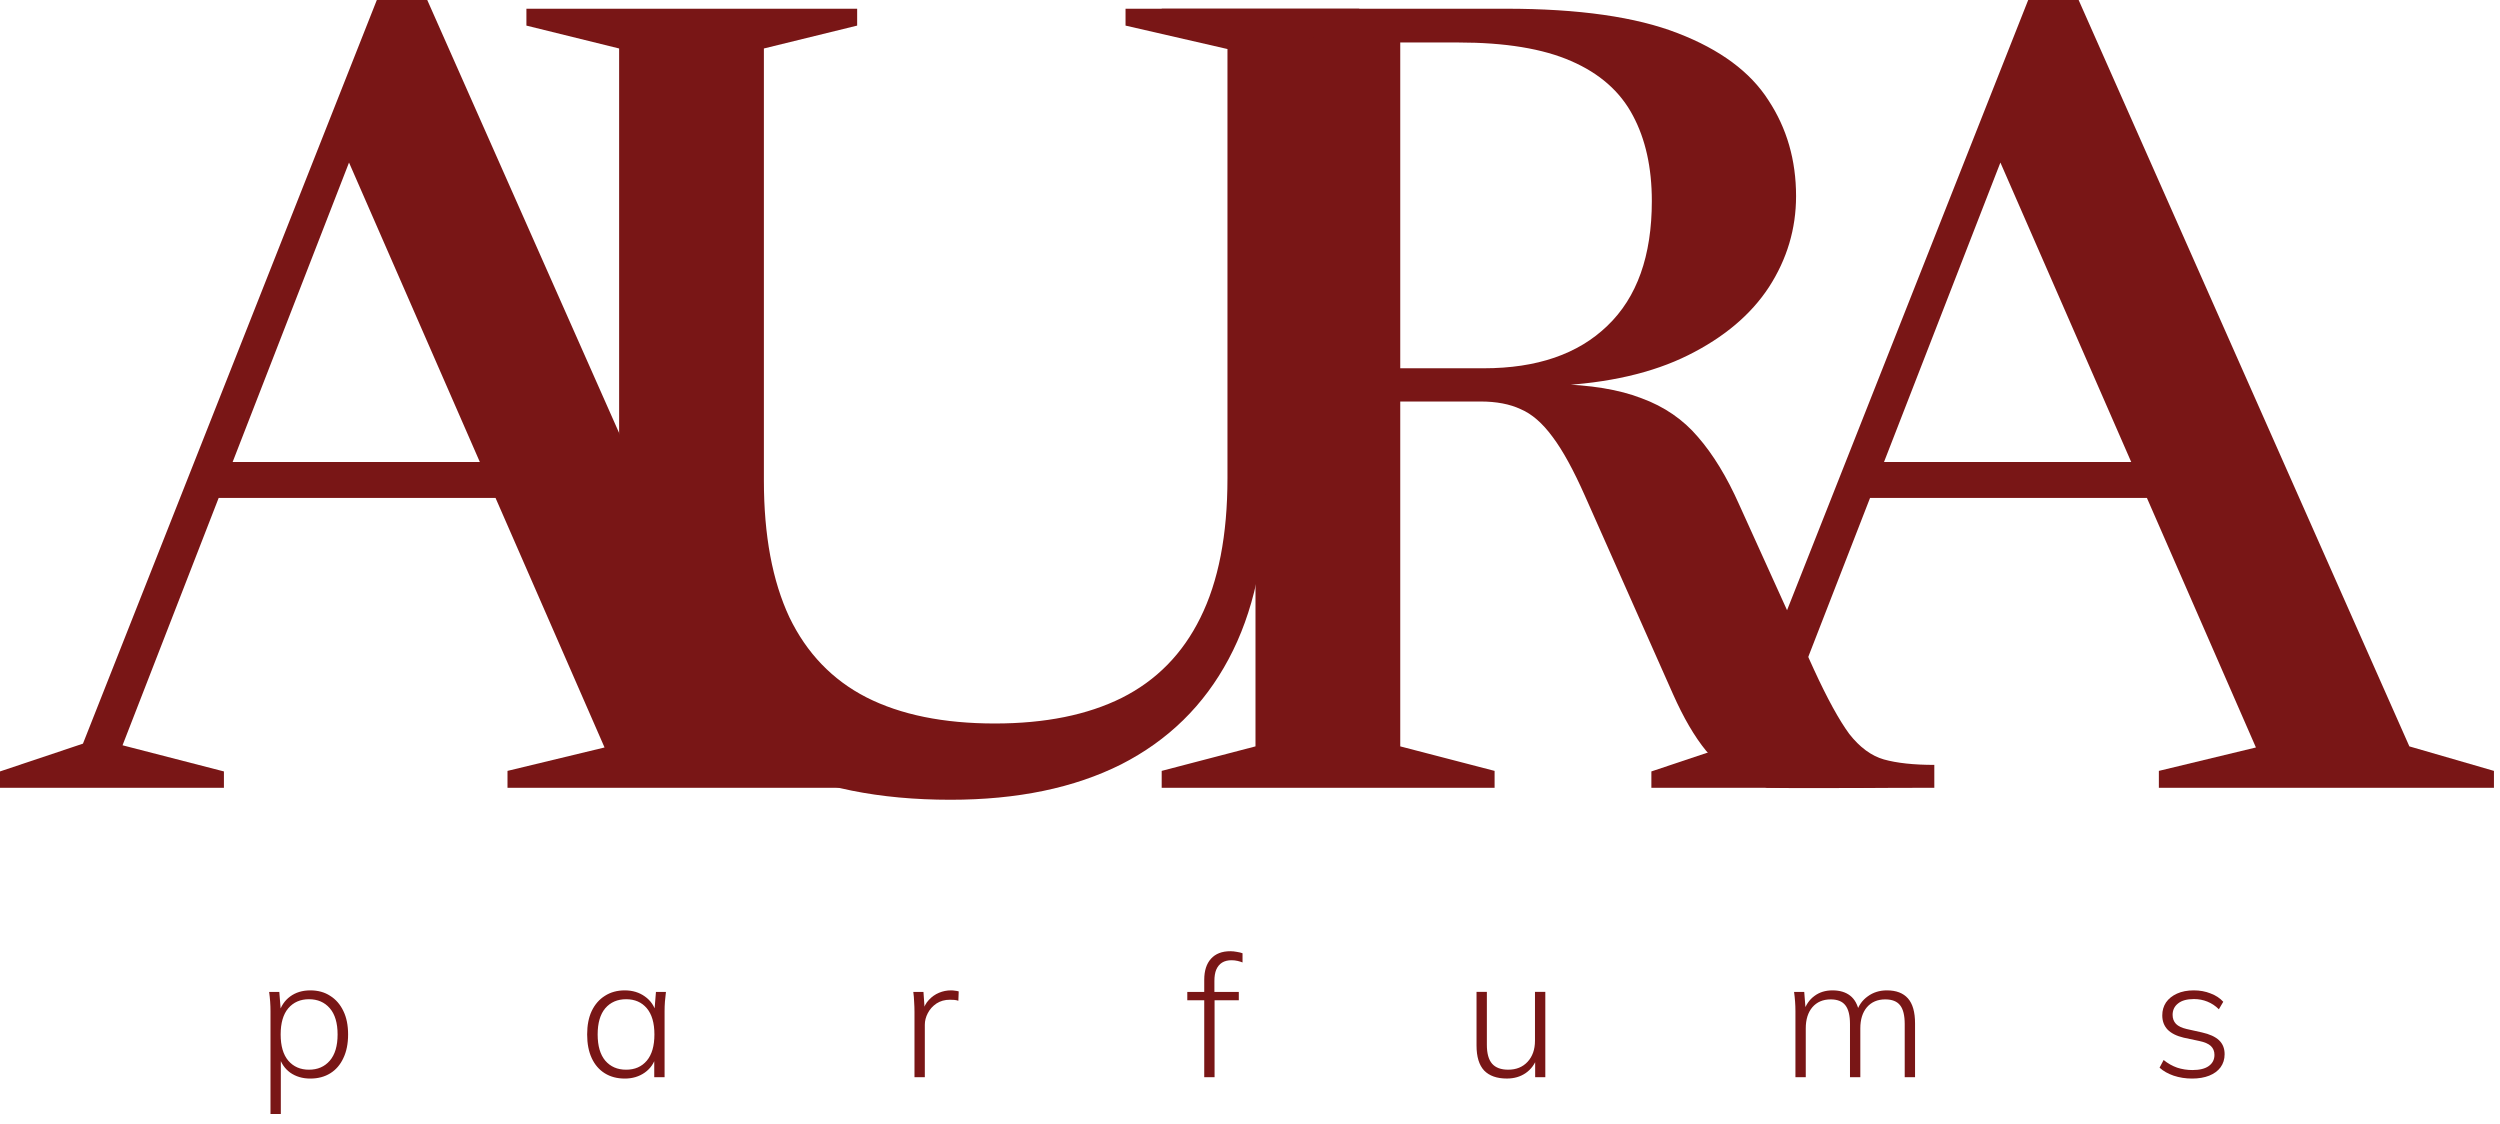 <svg width="209" height="94" viewBox="0 0 209 94" fill="none" xmlns="http://www.w3.org/2000/svg">
<path d="M154.327 41.628V38.622H186.329V41.628H154.327ZM201.423 62.397L208.494 64.446V65.858H180.481V64.446L188.595 62.488L166.43 11.751L168.107 11.341L148.299 62.306L156.775 64.492V65.858H138.055V64.492L144.99 62.169L169.557 0H173.773L201.423 62.397Z" fill="#791616"/>
<path d="M124.042 30.788C128.484 30.788 131.929 29.604 134.377 27.236C136.854 24.867 138.093 21.391 138.093 16.806C138.093 14.012 137.565 11.629 136.507 9.655C135.449 7.651 133.727 6.133 131.34 5.101C128.983 4.068 125.84 3.552 121.911 3.552H107.588L108.812 0.729H125.9C131.974 0.729 136.764 1.412 140.269 2.778C143.805 4.144 146.328 6.012 147.839 8.38C149.38 10.718 150.151 13.39 150.151 16.396C150.151 19.129 149.395 21.664 147.884 24.002C146.373 26.31 144.122 28.207 141.13 29.695C138.139 31.183 134.437 32.033 130.025 32.246V32.109C132.956 32.17 135.359 32.565 137.232 33.293C139.136 33.992 140.707 35.069 141.946 36.527C143.215 37.984 144.364 39.867 145.391 42.175L151.646 55.975C152.764 58.404 153.747 60.195 154.593 61.349C155.469 62.472 156.436 63.186 157.494 63.49C158.582 63.793 159.987 63.945 161.709 63.945V65.858C155.858 65.858 150.191 65.919 147.713 65.858C146.232 65.311 143.593 63.945 142.626 62.761C141.659 61.577 140.738 59.998 139.861 58.024L132.518 41.491C131.551 39.305 130.645 37.65 129.798 36.527C128.952 35.373 128.061 34.599 127.124 34.204C126.218 33.779 125.099 33.566 123.77 33.566H108.63L107.407 30.788H124.042ZM117.061 0.729V62.397L124.948 64.446V65.858H97.117V64.446L104.959 62.397V4.144L97.117 2.14V0.729H117.061Z" fill="#791616"/>
<path d="M102.616 39.988V4.099L94.095 2.14V0.729H113.631V2.14L105.835 4.099V40.763C105.835 46.441 104.792 51.223 102.707 55.109C100.652 58.965 97.661 61.895 93.732 63.9C89.804 65.873 85.044 66.86 79.454 66.86C73.501 66.86 68.454 65.843 64.315 63.808C60.205 61.744 57.077 58.677 54.932 54.608C52.816 50.54 51.759 45.469 51.759 39.396V4.053L44.008 2.14V0.729H71.658V2.14L63.861 4.053V40.17C63.861 44.755 64.572 48.566 65.992 51.602C67.442 54.608 69.588 56.84 72.428 58.297C75.299 59.755 78.88 60.484 83.171 60.484C87.371 60.484 90.907 59.77 93.778 58.343C96.679 56.886 98.869 54.654 100.35 51.648C101.861 48.612 102.616 44.725 102.616 39.988Z" fill="#791616"/>
<path d="M16.273 41.628V38.622H48.274V41.628H16.273ZM63.368 62.397L70.439 64.446V65.858H42.427V64.446L50.54 62.488L28.375 11.751L30.052 11.341L10.244 62.306L18.72 64.492V65.858H0V64.492L6.935 62.169L31.503 0H35.718L63.368 62.397Z" fill="#791616"/>
<path d="M183.259 90.168C182.711 90.168 182.196 90.087 181.715 89.926C181.243 89.764 180.851 89.541 180.539 89.257L180.879 88.616C181.228 88.901 181.606 89.114 182.012 89.257C182.418 89.389 182.843 89.456 183.287 89.456C183.891 89.456 184.349 89.342 184.661 89.114C184.973 88.887 185.128 88.578 185.128 88.189C185.128 87.885 185.029 87.639 184.831 87.449C184.633 87.259 184.302 87.117 183.839 87.022L182.565 86.752C181.96 86.609 181.507 86.382 181.205 86.069C180.912 85.755 180.766 85.362 180.766 84.887C180.766 84.479 180.87 84.119 181.077 83.805C181.295 83.492 181.601 83.246 181.998 83.065C182.395 82.885 182.862 82.795 183.4 82.795C183.91 82.795 184.378 82.88 184.803 83.051C185.237 83.212 185.591 83.445 185.865 83.749L185.497 84.375C185.213 84.09 184.892 83.877 184.534 83.734C184.184 83.592 183.811 83.521 183.415 83.521C182.829 83.521 182.385 83.644 182.083 83.891C181.781 84.128 181.63 84.446 181.63 84.844C181.63 85.148 181.724 85.4 181.913 85.599C182.102 85.789 182.399 85.931 182.805 86.026L184.08 86.31C184.722 86.453 185.199 86.671 185.511 86.965C185.823 87.259 185.978 87.648 185.978 88.132C185.978 88.55 185.865 88.915 185.638 89.228C185.412 89.532 185.095 89.764 184.689 89.926C184.283 90.087 183.806 90.168 183.259 90.168Z" fill="#791616"/>
<path d="M150.098 90.054V84.517C150.098 84.261 150.088 84 150.069 83.734C150.05 83.469 150.022 83.198 149.984 82.923H150.834L150.962 84.56H150.792C150.971 84 151.269 83.568 151.684 83.265C152.1 82.951 152.605 82.795 153.2 82.795C153.804 82.795 154.295 82.942 154.673 83.236C155.051 83.53 155.301 83.986 155.424 84.603H155.211C155.381 84.052 155.693 83.616 156.146 83.293C156.599 82.961 157.133 82.795 157.747 82.795C158.521 82.795 159.107 83.018 159.503 83.464C159.9 83.91 160.098 84.607 160.098 85.556V90.054H159.234V85.613C159.234 84.892 159.107 84.37 158.852 84.047C158.597 83.715 158.181 83.549 157.605 83.549C156.963 83.549 156.453 83.767 156.075 84.204C155.707 84.64 155.523 85.229 155.523 85.969V90.054H154.659V85.613C154.659 84.892 154.531 84.37 154.276 84.047C154.021 83.715 153.611 83.549 153.044 83.549C152.402 83.549 151.892 83.767 151.514 84.204C151.146 84.64 150.962 85.229 150.962 85.969V90.054H150.098Z" fill="#791616"/>
<path d="M125.973 90.166C125.142 90.166 124.509 89.943 124.075 89.497C123.65 89.042 123.438 88.345 123.438 87.405V82.922H124.302V87.348C124.302 88.069 124.448 88.596 124.741 88.928C125.033 89.26 125.482 89.426 126.086 89.426C126.757 89.426 127.295 89.208 127.701 88.772C128.117 88.326 128.324 87.737 128.324 87.007V82.922H129.188V90.052H128.339V88.373H128.523C128.324 88.952 127.999 89.398 127.545 89.711C127.101 90.015 126.577 90.166 125.973 90.166Z" fill="#791616"/>
<path d="M100.674 90.054V83.621H99.258V82.923H100.887L100.674 83.151V81.913C100.674 81.153 100.863 80.565 101.241 80.148C101.619 79.73 102.157 79.522 102.856 79.522C103.035 79.522 103.219 79.54 103.408 79.578C103.597 79.607 103.753 79.645 103.876 79.692V80.461C103.762 80.413 103.625 80.371 103.465 80.333C103.304 80.295 103.134 80.276 102.955 80.276C102.643 80.276 102.379 80.342 102.162 80.475C101.954 80.608 101.793 80.802 101.68 81.059C101.576 81.305 101.524 81.623 101.524 82.012V83.151L101.383 82.923H103.564V83.621H101.538V90.054H100.674Z" fill="#791616"/>
<path d="M76.451 90.054V84.588C76.451 84.313 76.441 84.038 76.422 83.763C76.413 83.478 76.389 83.198 76.352 82.923H77.201L77.315 84.56L77.145 84.574C77.239 84.175 77.409 83.848 77.655 83.592C77.9 83.326 78.184 83.127 78.505 82.994C78.826 82.861 79.156 82.795 79.496 82.795C79.619 82.795 79.732 82.804 79.836 82.823C79.949 82.833 80.053 82.852 80.148 82.88L80.119 83.663C80.006 83.625 79.893 83.601 79.779 83.592C79.666 83.582 79.543 83.578 79.411 83.578C78.986 83.578 78.613 83.682 78.292 83.891C77.981 84.1 77.74 84.365 77.57 84.688C77.4 85.01 77.315 85.338 77.315 85.67V90.054H76.451Z" fill="#791616"/>
<path d="M52.23 90.168C51.588 90.168 51.031 90.02 50.559 89.726C50.087 89.432 49.723 89.01 49.468 88.46C49.213 87.909 49.086 87.25 49.086 86.481C49.086 85.713 49.213 85.058 49.468 84.517C49.733 83.967 50.101 83.544 50.573 83.25C51.045 82.947 51.598 82.795 52.23 82.795C52.882 82.795 53.444 82.966 53.916 83.307C54.398 83.649 54.714 84.114 54.865 84.702H54.695L54.837 82.923H55.673C55.644 83.198 55.616 83.469 55.588 83.734C55.569 84 55.559 84.261 55.559 84.517V90.054H54.695V88.275H54.851C54.7 88.863 54.384 89.328 53.902 89.669C53.43 90.001 52.873 90.168 52.23 90.168ZM52.344 89.427C53.071 89.427 53.647 89.176 54.072 88.673C54.497 88.17 54.709 87.44 54.709 86.481C54.709 85.523 54.497 84.792 54.072 84.289C53.647 83.787 53.071 83.535 52.344 83.535C51.617 83.535 51.036 83.787 50.602 84.289C50.177 84.792 49.964 85.523 49.964 86.481C49.964 87.44 50.177 88.17 50.602 88.673C51.036 89.176 51.617 89.427 52.344 89.427Z" fill="#791616"/>
<path d="M22.613 93.128V84.517C22.613 84.261 22.604 84 22.585 83.734C22.566 83.469 22.538 83.198 22.5 82.923H23.35L23.491 84.702H23.322C23.482 84.114 23.794 83.649 24.256 83.307C24.719 82.966 25.281 82.795 25.942 82.795C26.584 82.795 27.137 82.947 27.599 83.25C28.072 83.544 28.44 83.967 28.704 84.517C28.969 85.058 29.101 85.713 29.101 86.481C29.101 87.25 28.969 87.909 28.704 88.46C28.449 89.01 28.086 89.432 27.613 89.726C27.141 90.02 26.584 90.168 25.942 90.168C25.291 90.168 24.729 90.001 24.256 89.669C23.794 89.328 23.482 88.863 23.322 88.275H23.477V93.128H22.613ZM25.829 89.427C26.556 89.427 27.137 89.176 27.571 88.673C28.005 88.17 28.223 87.44 28.223 86.481C28.223 85.523 28.005 84.792 27.571 84.289C27.137 83.787 26.556 83.535 25.829 83.535C25.111 83.535 24.535 83.787 24.101 84.289C23.676 84.792 23.463 85.523 23.463 86.481C23.463 87.44 23.676 88.17 24.101 88.673C24.535 89.176 25.111 89.427 25.829 89.427Z" fill="#791616"/>
</svg>
